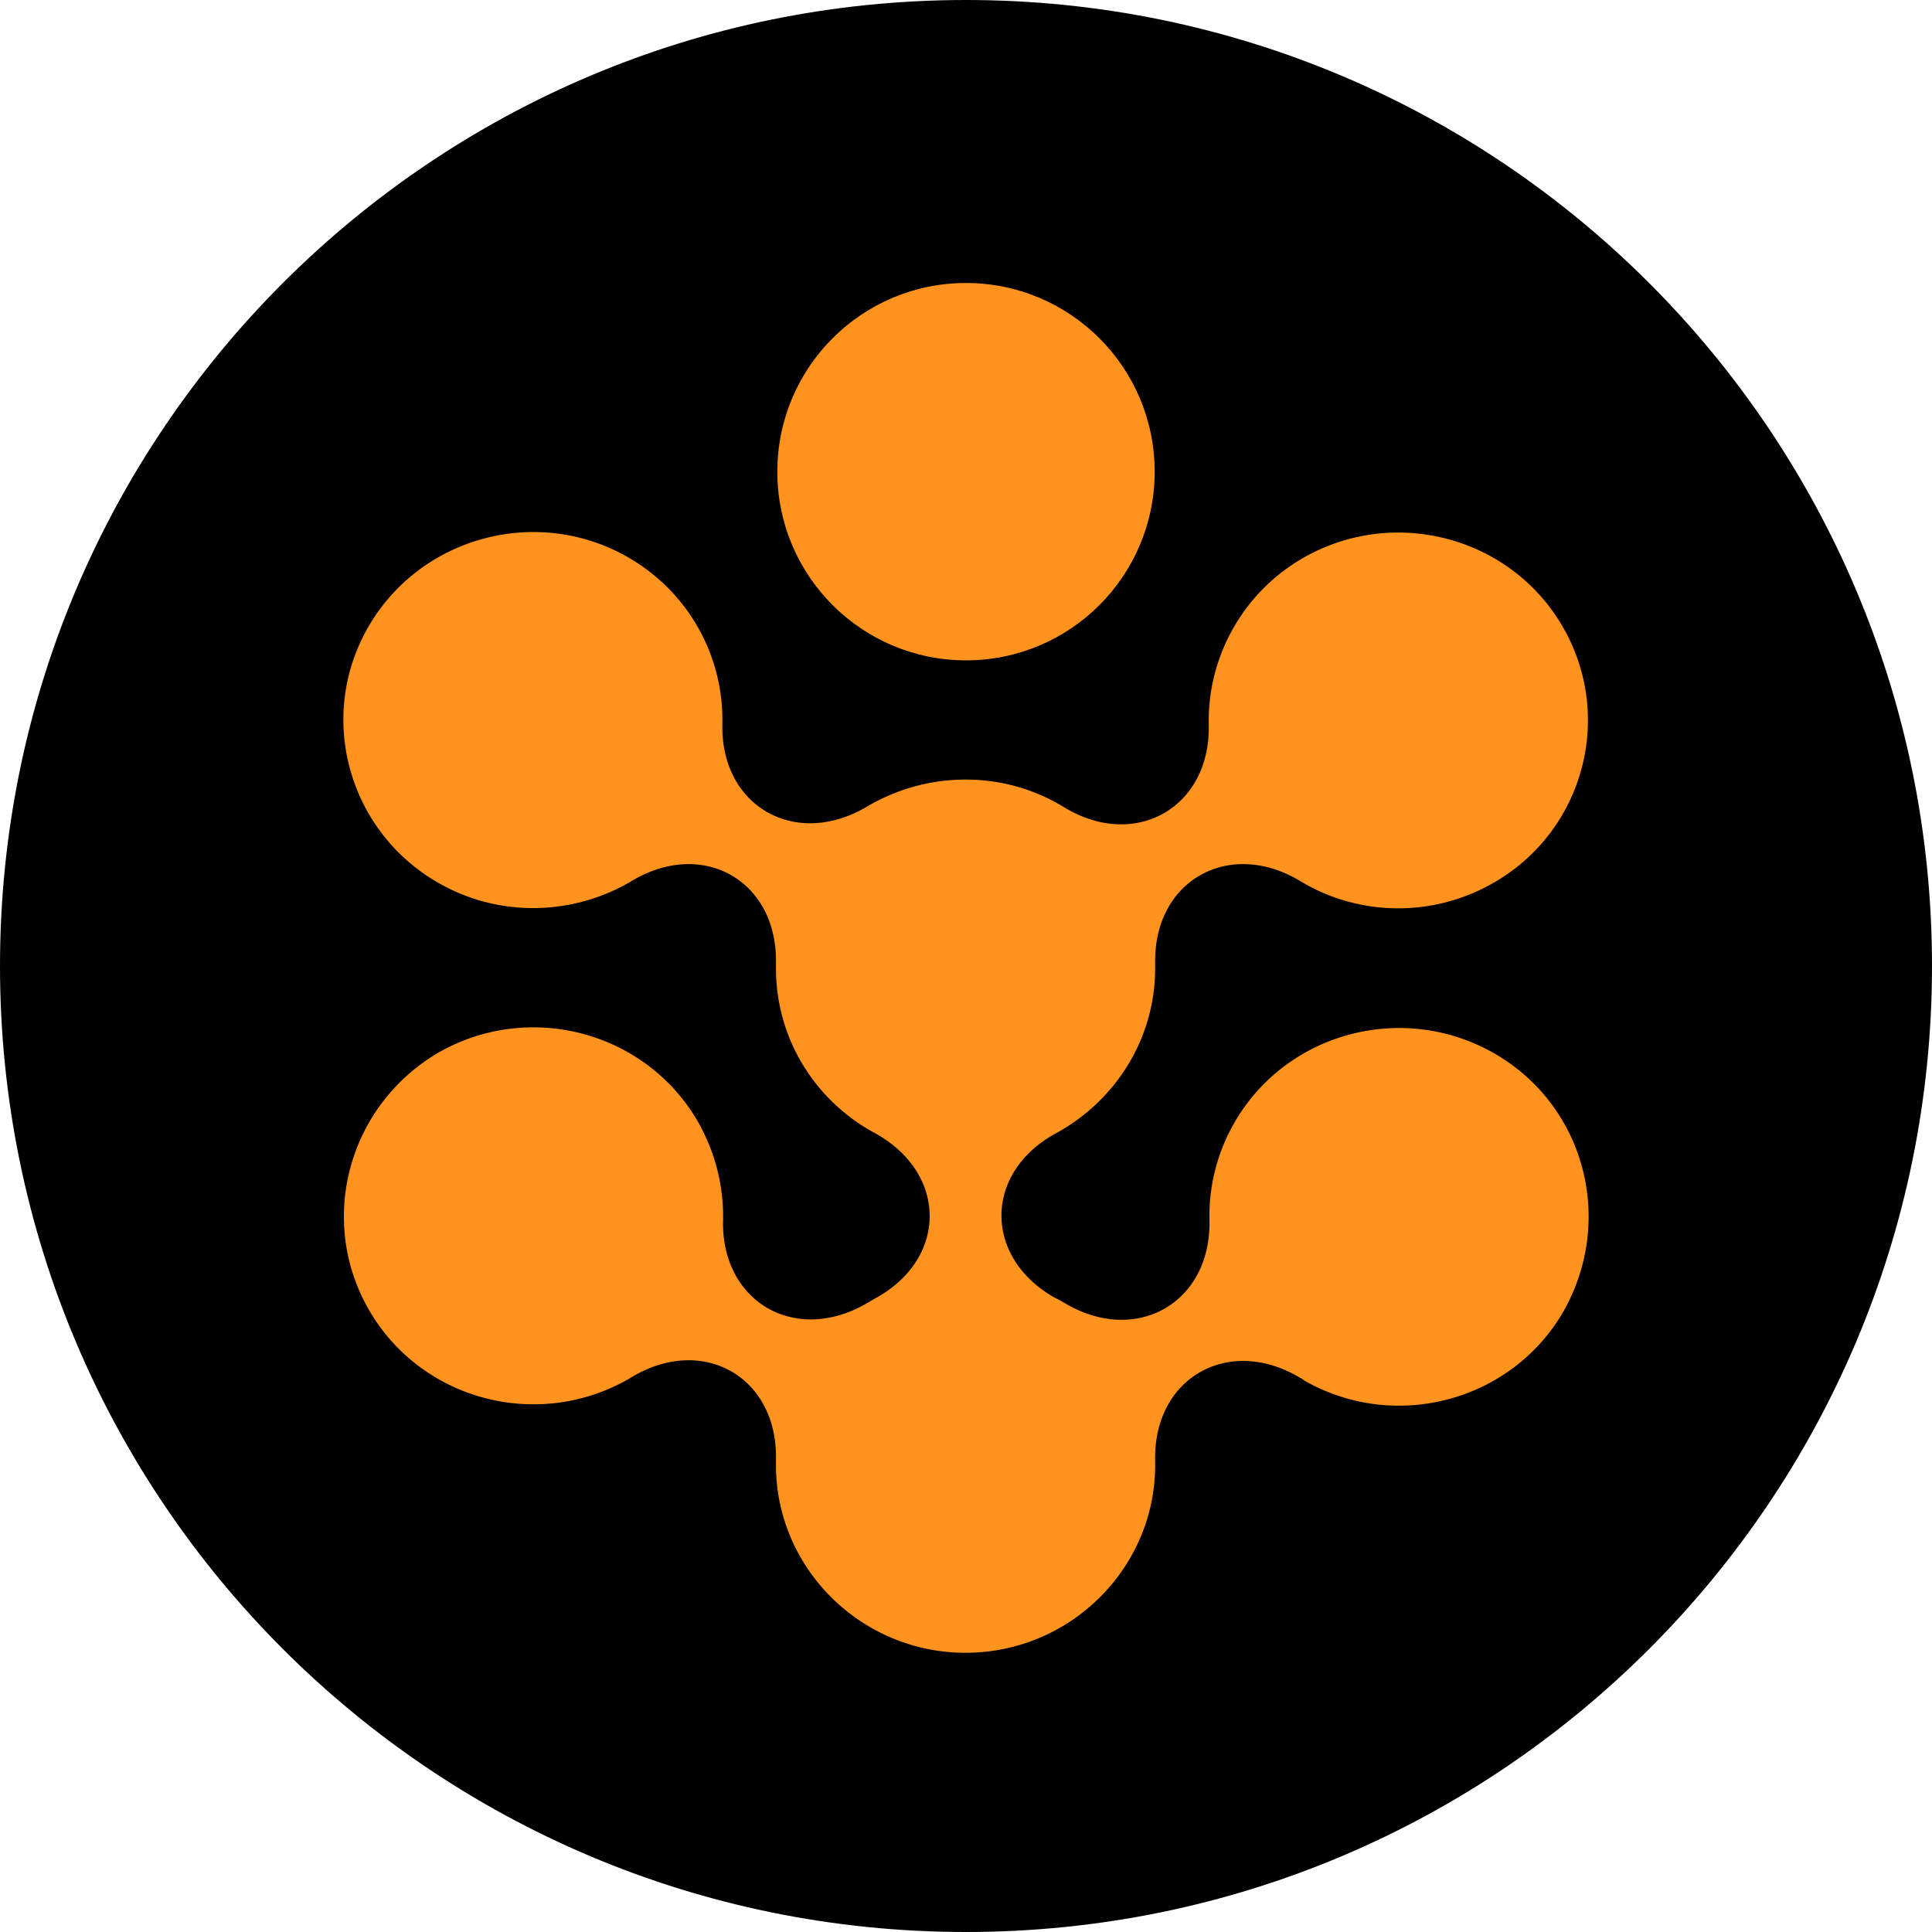 <svg xmlns="http://www.w3.org/2000/svg" fill="none" viewBox="0 0 256 256"><path fill="#000" fill-rule="evenodd" d="M256 128c0 70.692-57.308 128-128 128S0 198.692 0 128 57.308 0 128 0s128 57.308 128 128" clip-rule="evenodd"/><path fill="#FF931E" d="M128 87.5c13.807 0 25-11.193 25-25s-11.193-25-25-25-25 11.193-25 25 11.193 25 25 25"/><path fill="#FF931E" d="M197.945 139.55c-12.017-6.854-27.401-2.796-34.319 9.108a24.76 24.76 0 0 0-3.368 12.987c.273 11.002-9.74 16.683-19.207 11.002-.364-.181-.728-.451-1.183-.632-9.558-5.32-9.558-16.593 0-21.823 7.829-4.239 13.199-12.445 13.199-21.914v-.541c-.273-11.003 9.74-16.684 19.207-11.003 7.556 4.6 17.387 4.96 25.579.271 12.016-6.854 16.113-22.095 9.194-33.999s-22.302-15.962-34.318-9.108c-8.192 4.69-12.744 13.347-12.562 22.095.273 11.001-9.74 16.683-19.116 11.001a24.93 24.93 0 0 0-13.108-3.697c-4.825 0-9.285 1.353-13.108 3.607-9.467 5.592-19.39-.09-19.116-11.002.182-8.838-4.37-17.405-12.562-22.094-12.016-6.854-27.4-2.706-34.318 9.198s-2.731 27.145 9.285 33.999c8.192 4.689 18.023 4.238 25.579-.271 9.467-5.681 19.389 0 19.116 11.003v.541c0 9.469 5.28 17.675 13.199 21.914 9.558 5.32 9.558 16.593 0 21.823-.364.181-.728.451-1.092.632-9.467 5.591-19.39-.091-19.116-11.002.09-4.419-1.002-8.929-3.368-13.077-6.918-11.904-22.302-15.962-34.318-9.108-12.016 7.034-16.112 22.275-9.194 34.179s22.302 15.962 34.318 9.108c.182-.09.273-.18.455-.271 9.467-5.681 19.389 0 19.116 11.003v.631c0 13.707 11.288 24.89 25.124 24.89s25.124-11.183 25.124-24.89v-.541c-.273-11.002 9.74-16.683 19.207-11.002.182.09.364.18.547.361 12.015 6.853 27.399 2.795 34.317-9.109 6.918-12.174 2.822-27.415-9.193-34.269"/></svg>